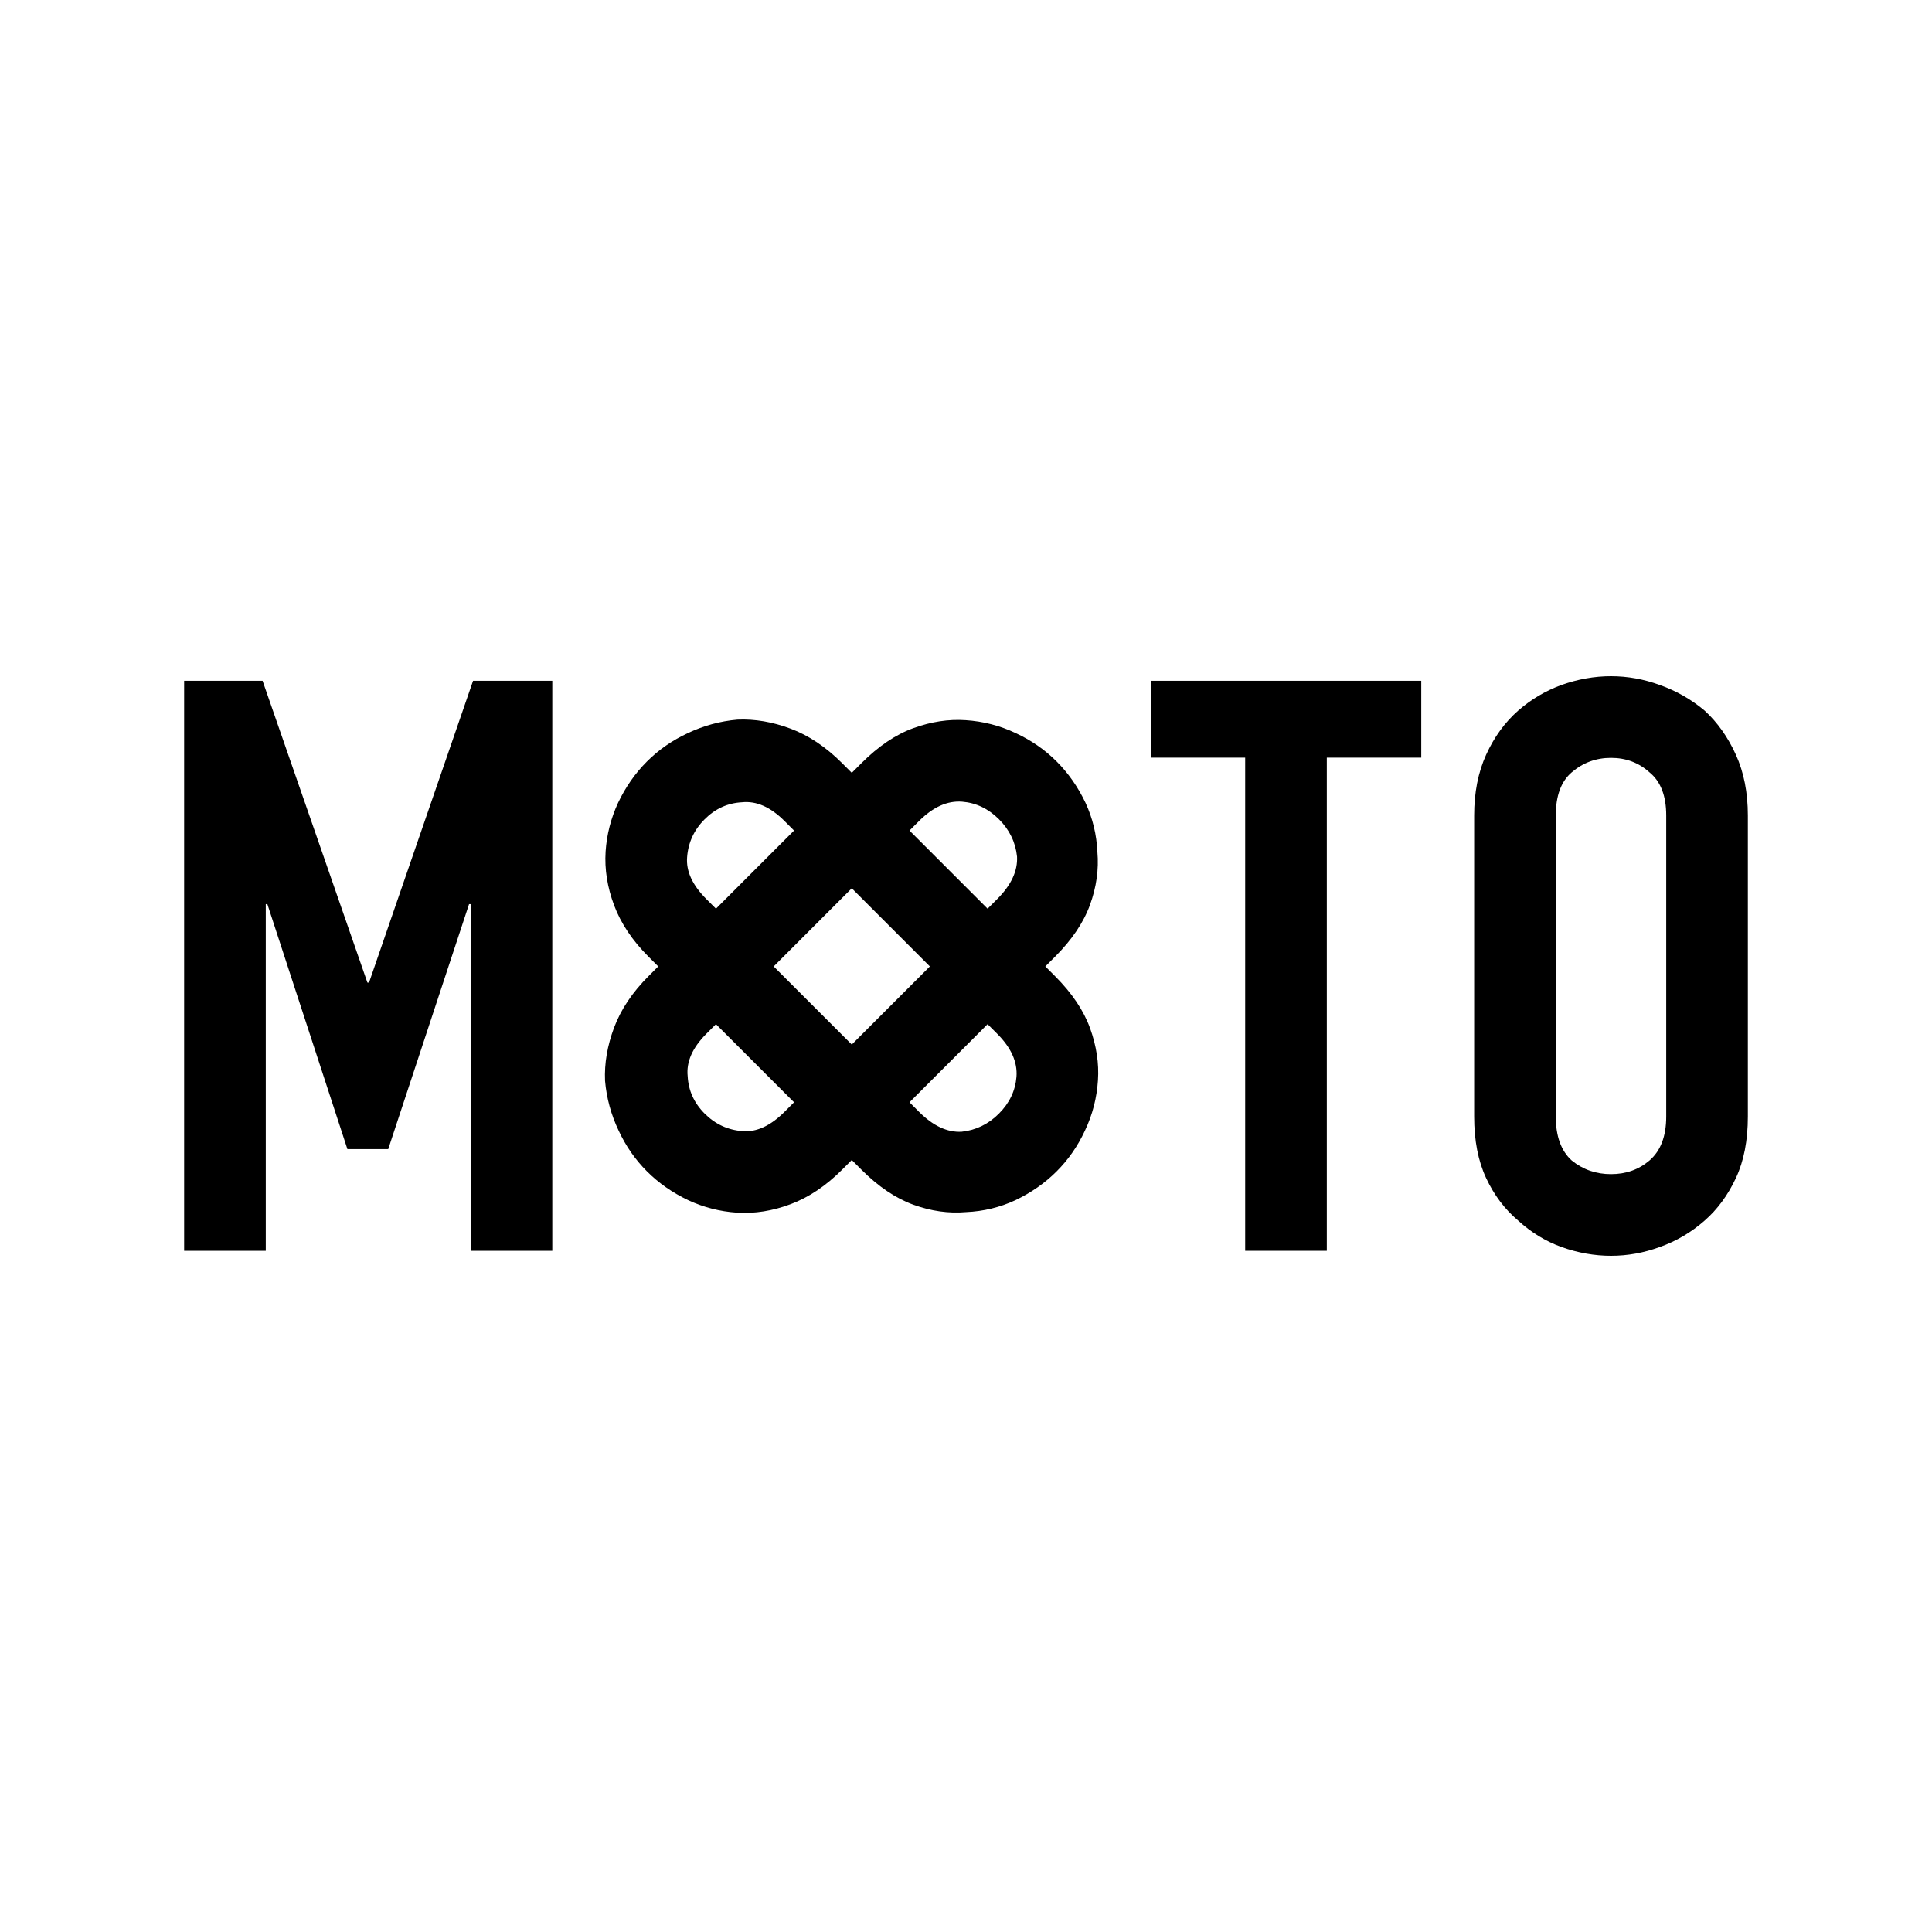 <svg width="1920" height="1920" viewBox="0 0 1920 1920" fill="none" xmlns="http://www.w3.org/2000/svg">
<rect width="1920" height="1920" fill="white"/>
<path fill-rule="evenodd" clip-rule="evenodd" d="M1464.99 810.431C1464.99 787.624 1468.96 767.47 1476.92 749.967C1484.87 732.464 1495.48 717.878 1508.73 706.21C1521.46 695.072 1535.77 686.586 1551.68 680.751C1568.12 674.917 1584.56 672 1600.99 672C1617.43 672 1633.6 674.917 1649.51 680.751C1665.95 686.586 1680.79 695.072 1694.05 706.21C1706.78 717.878 1717.12 732.464 1725.07 749.967C1733.02 767.47 1737 787.624 1737 810.431V1109.57C1737 1133.44 1733.02 1153.86 1725.07 1170.83C1717.12 1187.8 1706.78 1201.86 1694.05 1212.99C1680.79 1224.66 1665.95 1233.41 1649.51 1239.25C1633.6 1245.08 1617.43 1248 1600.99 1248C1584.56 1248 1568.12 1245.08 1551.68 1239.25C1535.77 1233.41 1521.46 1224.66 1508.73 1212.99C1495.48 1201.86 1484.87 1187.8 1476.92 1170.83C1468.96 1153.86 1464.99 1133.44 1464.99 1109.57V810.431ZM1546.11 1109.57C1546.11 1129.19 1551.42 1143.78 1562.02 1153.33C1573.16 1162.34 1586.15 1166.85 1600.99 1166.85C1615.84 1166.85 1628.57 1162.34 1639.17 1153.33C1650.31 1143.78 1655.87 1129.19 1655.87 1109.57V810.431C1655.87 790.807 1650.31 776.486 1639.17 767.47C1628.57 757.923 1615.84 753.149 1600.99 753.149C1586.15 753.149 1573.16 757.923 1562.02 767.47C1551.42 776.486 1546.11 790.807 1546.11 810.431V1109.57Z" fill="black"/>
<path d="M183 676.565V1243.02H264.127V898.532H265.717L345.253 1141.98H385.816L466.148 898.532H467.738V1243.02H548.865V676.565H470.124L366.728 976.498H365.137L260.945 676.565H183Z" fill="black"/>
<path d="M1237.44 752.94V1243.02H1318.56V752.94H1412.42V676.565H1143.58V752.94H1237.44Z" fill="black"/>
<path fill-rule="evenodd" clip-rule="evenodd" d="M644.594 950.865C628.471 934.738 617.036 917.674 610.287 899.672C603.538 881.67 600.726 863.855 601.851 846.229C602.976 829.352 607.1 813.225 614.224 797.848C621.723 782.097 631.283 768.408 642.906 756.782C654.529 745.155 668.027 735.779 683.399 728.654C699.147 721.153 715.644 716.652 732.891 715.152C750.138 714.402 767.76 717.402 785.757 724.153C803.754 730.904 820.813 742.342 836.936 758.469L846.487 768.023L856.057 758.451C872.929 741.574 890.176 729.948 907.798 723.572C925.42 717.196 942.667 714.571 959.539 715.696C977.161 716.821 993.846 721.134 1009.59 728.635C1024.97 735.761 1038.46 745.137 1050.09 756.763C1061.71 768.389 1071.27 782.078 1078.77 797.83C1085.89 813.207 1089.83 829.521 1090.58 846.773C1092.08 864.024 1089.64 881.464 1083.27 899.091C1076.89 916.718 1065.27 933.969 1048.4 950.846L1038.83 960.419L1048.4 969.992C1065.27 986.869 1076.89 1004.12 1083.27 1021.75C1089.64 1039.37 1092.27 1056.63 1091.14 1073.5C1090.02 1091.13 1085.71 1107.82 1078.21 1123.57C1071.08 1138.95 1061.71 1152.45 1050.09 1164.07C1038.46 1175.7 1024.78 1185.26 1009.03 1192.77C993.659 1199.89 977.349 1203.83 960.102 1204.58C942.855 1206.08 925.42 1203.64 907.798 1197.27C890.176 1190.89 872.929 1179.26 856.057 1162.39L846.487 1152.81L836.936 1162.37C820.813 1178.5 803.754 1189.93 785.757 1196.68C767.76 1203.44 749.95 1206.25 732.329 1205.12C715.456 1204 699.334 1199.87 683.962 1192.75C668.214 1185.25 654.529 1175.68 642.906 1164.06C631.283 1152.43 621.91 1138.93 614.786 1123.55C607.287 1107.8 602.788 1091.3 601.289 1074.05C600.539 1056.8 603.538 1039.17 610.287 1021.17C617.036 1003.16 628.471 986.1 644.594 969.973L654.145 960.419L644.594 950.865ZM779.57 815.85L789.122 825.405L711.51 903.038L701.959 893.484C688.086 879.607 681.712 865.731 682.837 851.854C683.962 837.228 689.773 824.664 700.271 814.163C710.77 803.661 723.143 798.036 737.39 797.286C751.638 795.786 765.698 801.974 779.57 815.85ZM846.487 882.786L768.875 960.419L846.487 1038.05L924.099 960.419L846.487 882.786ZM701.959 1027.35L711.51 1017.8L789.122 1095.43L779.57 1104.99C765.698 1118.86 751.825 1125.24 737.953 1124.11C723.33 1122.99 710.77 1117.18 700.271 1106.68C689.773 1096.17 684.149 1083.8 683.399 1069.55C681.9 1055.29 688.086 1041.23 701.959 1027.35ZM913.422 1105.01L903.852 1095.43L981.464 1017.8L991.034 1027.37C1004.91 1041.25 1011.28 1055.5 1010.16 1070.13C1009.03 1084 1003.22 1096.19 992.721 1106.69C982.223 1117.19 969.85 1123.2 955.603 1124.7C941.355 1125.45 927.295 1118.88 913.422 1105.01ZM903.852 825.405L981.464 903.038L991.034 893.465C1004.91 879.589 1011.47 865.525 1010.72 851.273C1009.22 837.022 1003.22 824.645 992.721 814.144C982.223 803.643 970.038 797.83 956.165 796.705C941.543 795.58 927.295 801.955 913.422 815.832L903.852 825.405Z" fill="black"/>
</svg>
